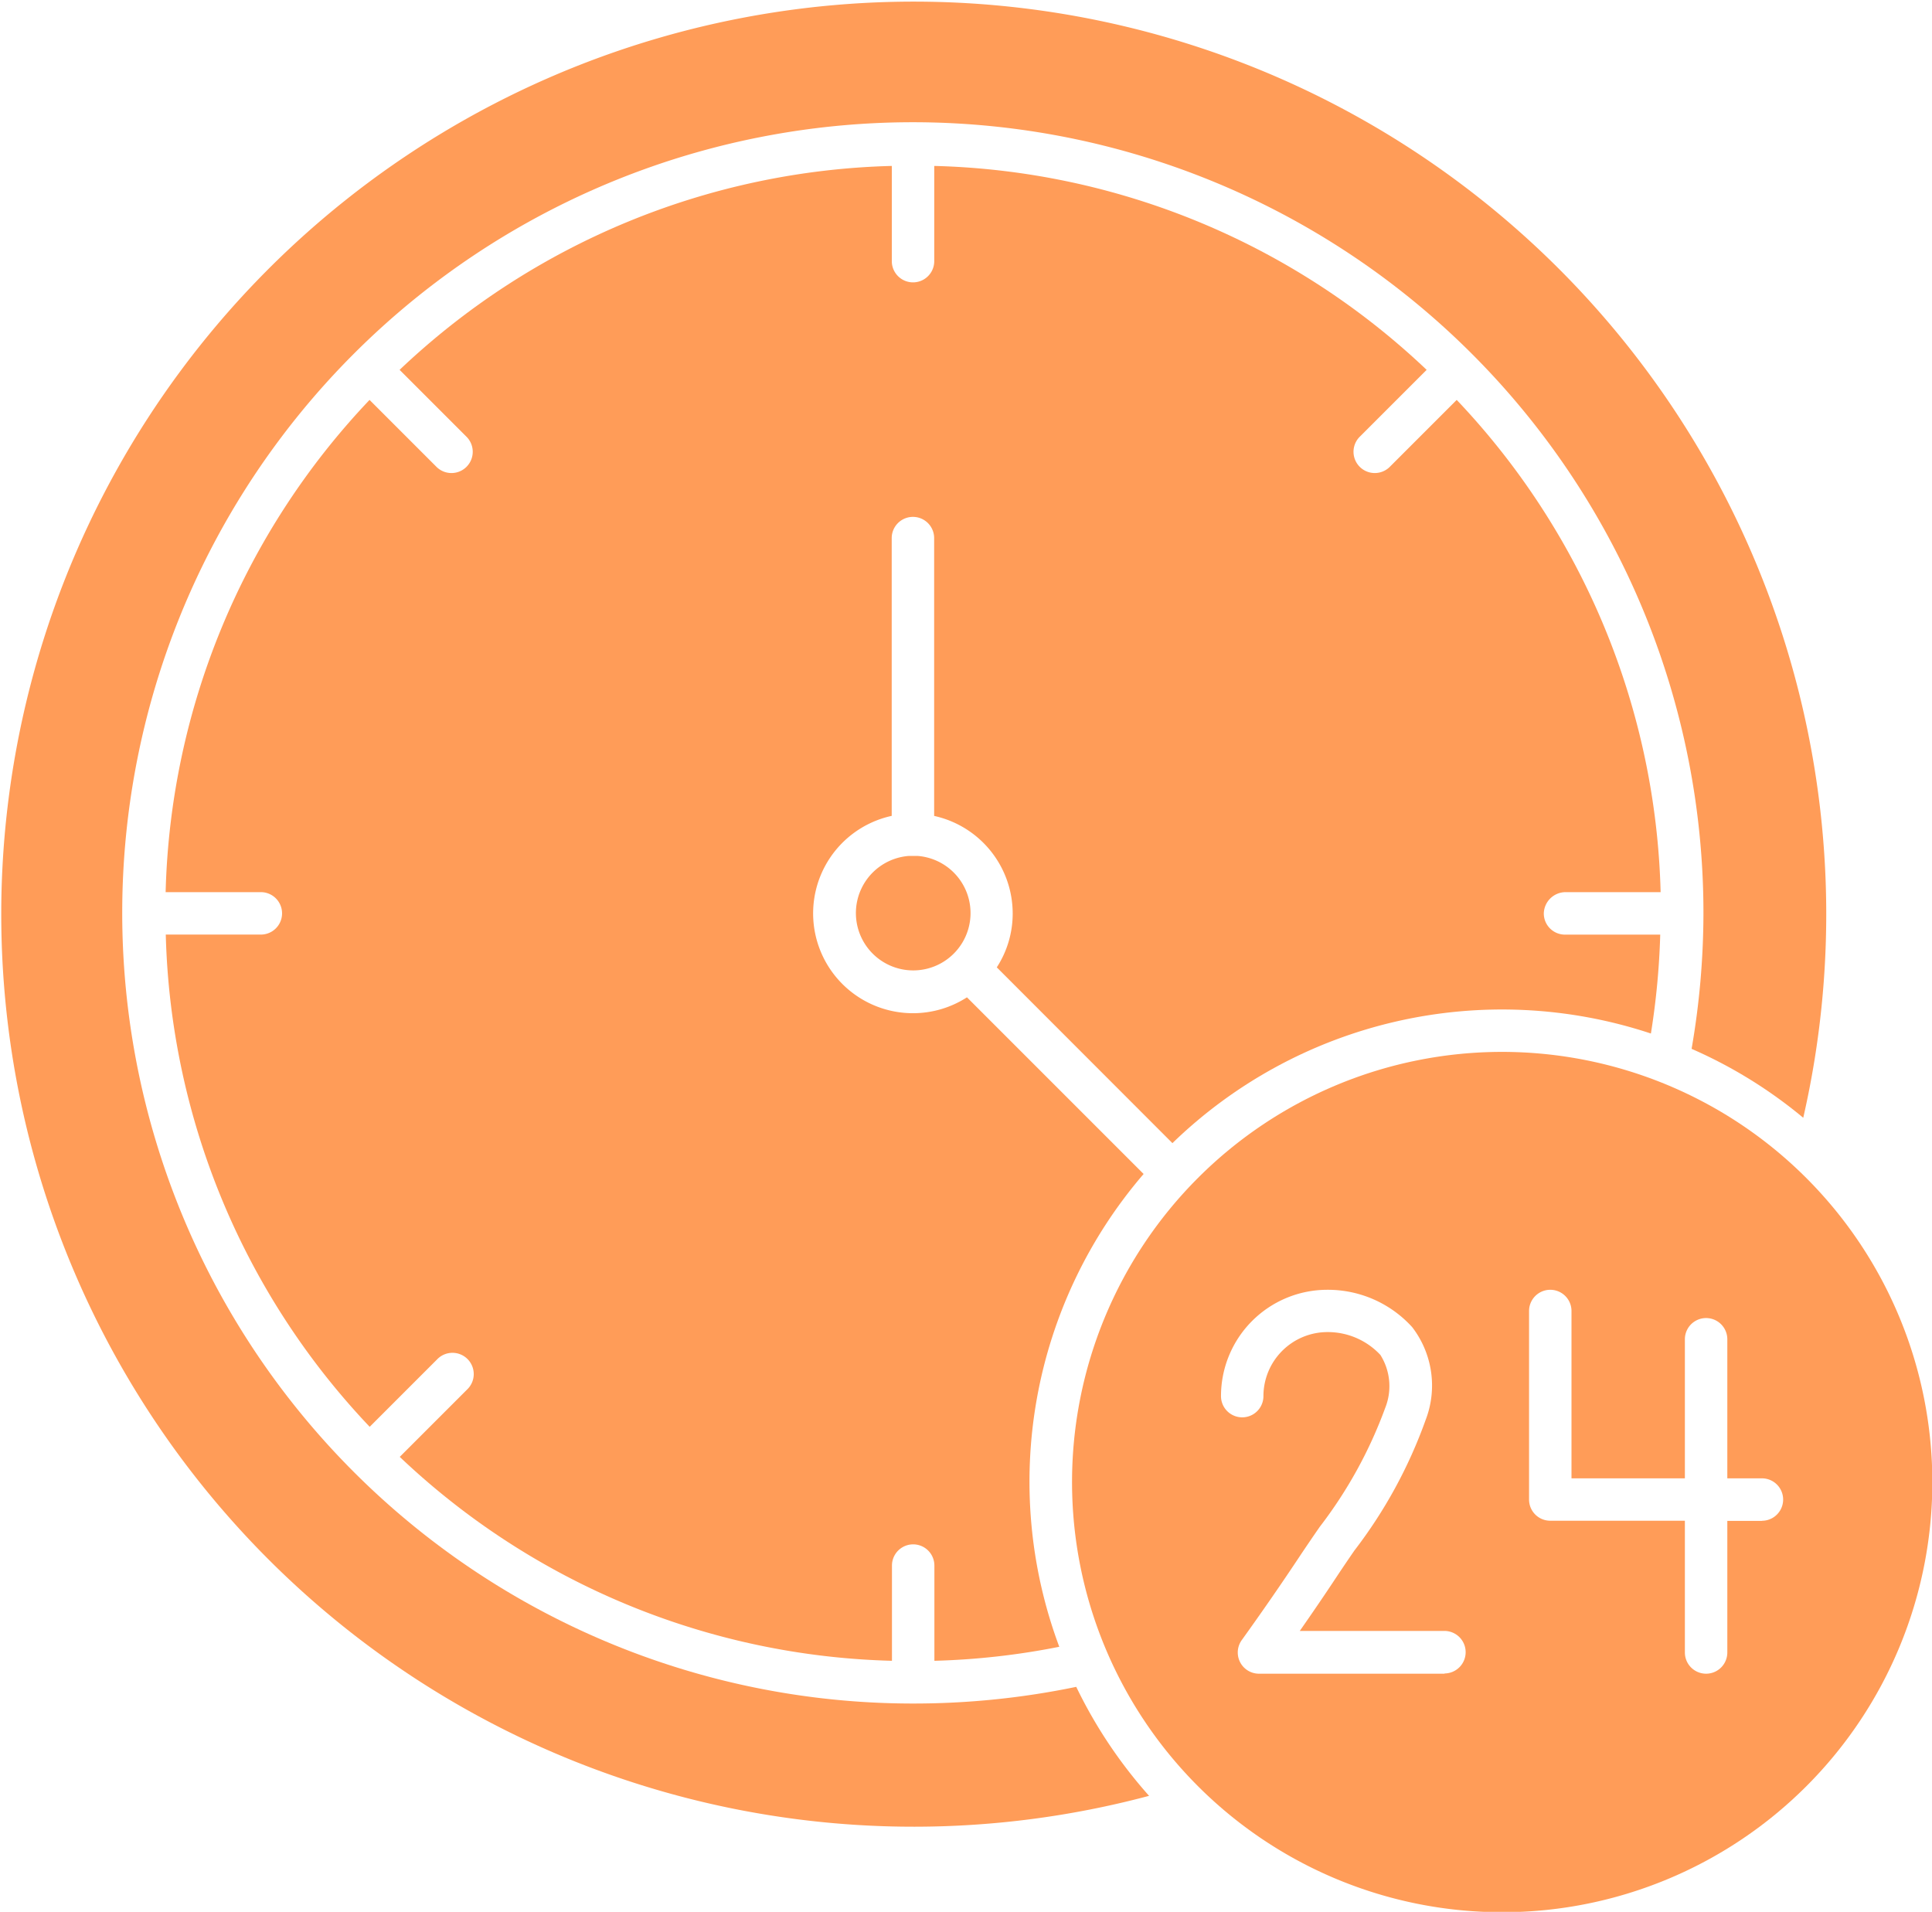 <svg xmlns="http://www.w3.org/2000/svg" width="39.974" height="39.555" viewBox="0 0 39.974 39.555">
    <defs>
        <style>
            .cls-1{fill:#ff9c58}
        </style>
    </defs>
    <g id="_24-hours" data-name="24-hours" transform="translate(-5 -13)">
        <path id="Path_15819" data-name="Path 15819" class="cls-1" d="M23.895 48.245a16.358 16.358 0 1 1 16.35-16.35A16.518 16.518 0 0 1 40 34.7a9.647 9.647 0 0 1 2.31 1.426 18.88 18.88 0 1 0-13.535 14.029 9.759 9.759 0 0 1-1.507-2.255 16.549 16.549 0 0 1-3.373.345z"/>
        <path id="Path_15820" data-name="Path 15820" class="cls-1" d="M862.9 846a8.9 8.9 0 1 0 8.9 8.9 8.906 8.906 0 0 0-8.9-8.9zm-1.189 12.865h-3.841a.439.439 0 0 1-.355-.7c.4-.557.807-1.142 1.236-1.79.123-.183.251-.371.376-.551a9.232 9.232 0 0 0 1.353-2.459 1.212 1.212 0 0 0-.1-1.095 1.487 1.487 0 0 0-1.095-.473 1.326 1.326 0 0 0-1.325 1.325.439.439 0 1 1-.878 0 2.2 2.2 0 0 1 2.2-2.2 2.355 2.355 0 0 1 1.756.773 1.981 1.981 0 0 1 .277 1.923 9.894 9.894 0 0 1-1.474 2.7c-.128.186-.248.363-.366.541-.261.395-.515.766-.763 1.121h2.992a.44.44 0 0 1 0 .88zm6.563-3.161h-.716v2.722a.439.439 0 0 1-.878 0V855.7h-2.785a.438.438 0 0 1-.439-.439v-3.9a.439.439 0 0 1 .878 0v3.462h2.346v-2.877a.439.439 0 1 1 .878 0v2.877h.716a.439.439 0 0 1 0 .878z" transform="translate(-826.819 -811.237)"/>
        <path id="Path_15821" data-name="Path 15821" class="cls-1" d="M165.259 159.425h1.97a15.354 15.354 0 0 0-4.219-10.184l-1.393 1.393a.44.44 0 0 1-.622-.622l1.393-1.393A15.354 15.354 0 0 0 152.2 144.4v1.97a.439.439 0 1 1-.878 0v-1.97a15.354 15.354 0 0 0-10.184 4.219l1.393 1.393a.44.44 0 0 1-.622.622l-1.393-1.393a15.353 15.353 0 0 0-4.219 10.184h1.97a.439.439 0 1 1 0 .878H136.3a15.353 15.353 0 0 0 4.219 10.184l1.393-1.393a.44.44 0 1 1 .622.622l-1.393 1.393a15.354 15.354 0 0 0 10.184 4.219v-1.97a.439.439 0 1 1 .878 0v1.97a15.251 15.251 0 0 0 2.584-.29 9.765 9.765 0 0 1 1.745-9.782l-3.655-3.655a2.065 2.065 0 1 1-1.557-3.754V152.1a.439.439 0 1 1 .878 0v5.748a2.068 2.068 0 0 1 1.625 2.017 2.041 2.041 0 0 1-.329 1.116l3.634 3.637a9.792 9.792 0 0 1 9.9-2.268 15.71 15.71 0 0 0 .193-2.046h-1.97a.438.438 0 0 1-.439-.439.452.452 0 0 1 .447-.44z" transform="translate(-127.87 -127.967)"/>
        <path id="Path_15822" data-name="Path 15822" class="cls-1" d="M683.986 690.8h-.094a1.186 1.186 0 1 0 .188 0z" transform="translate(-660.091 -660.091)"/>
    </g>
</svg>
